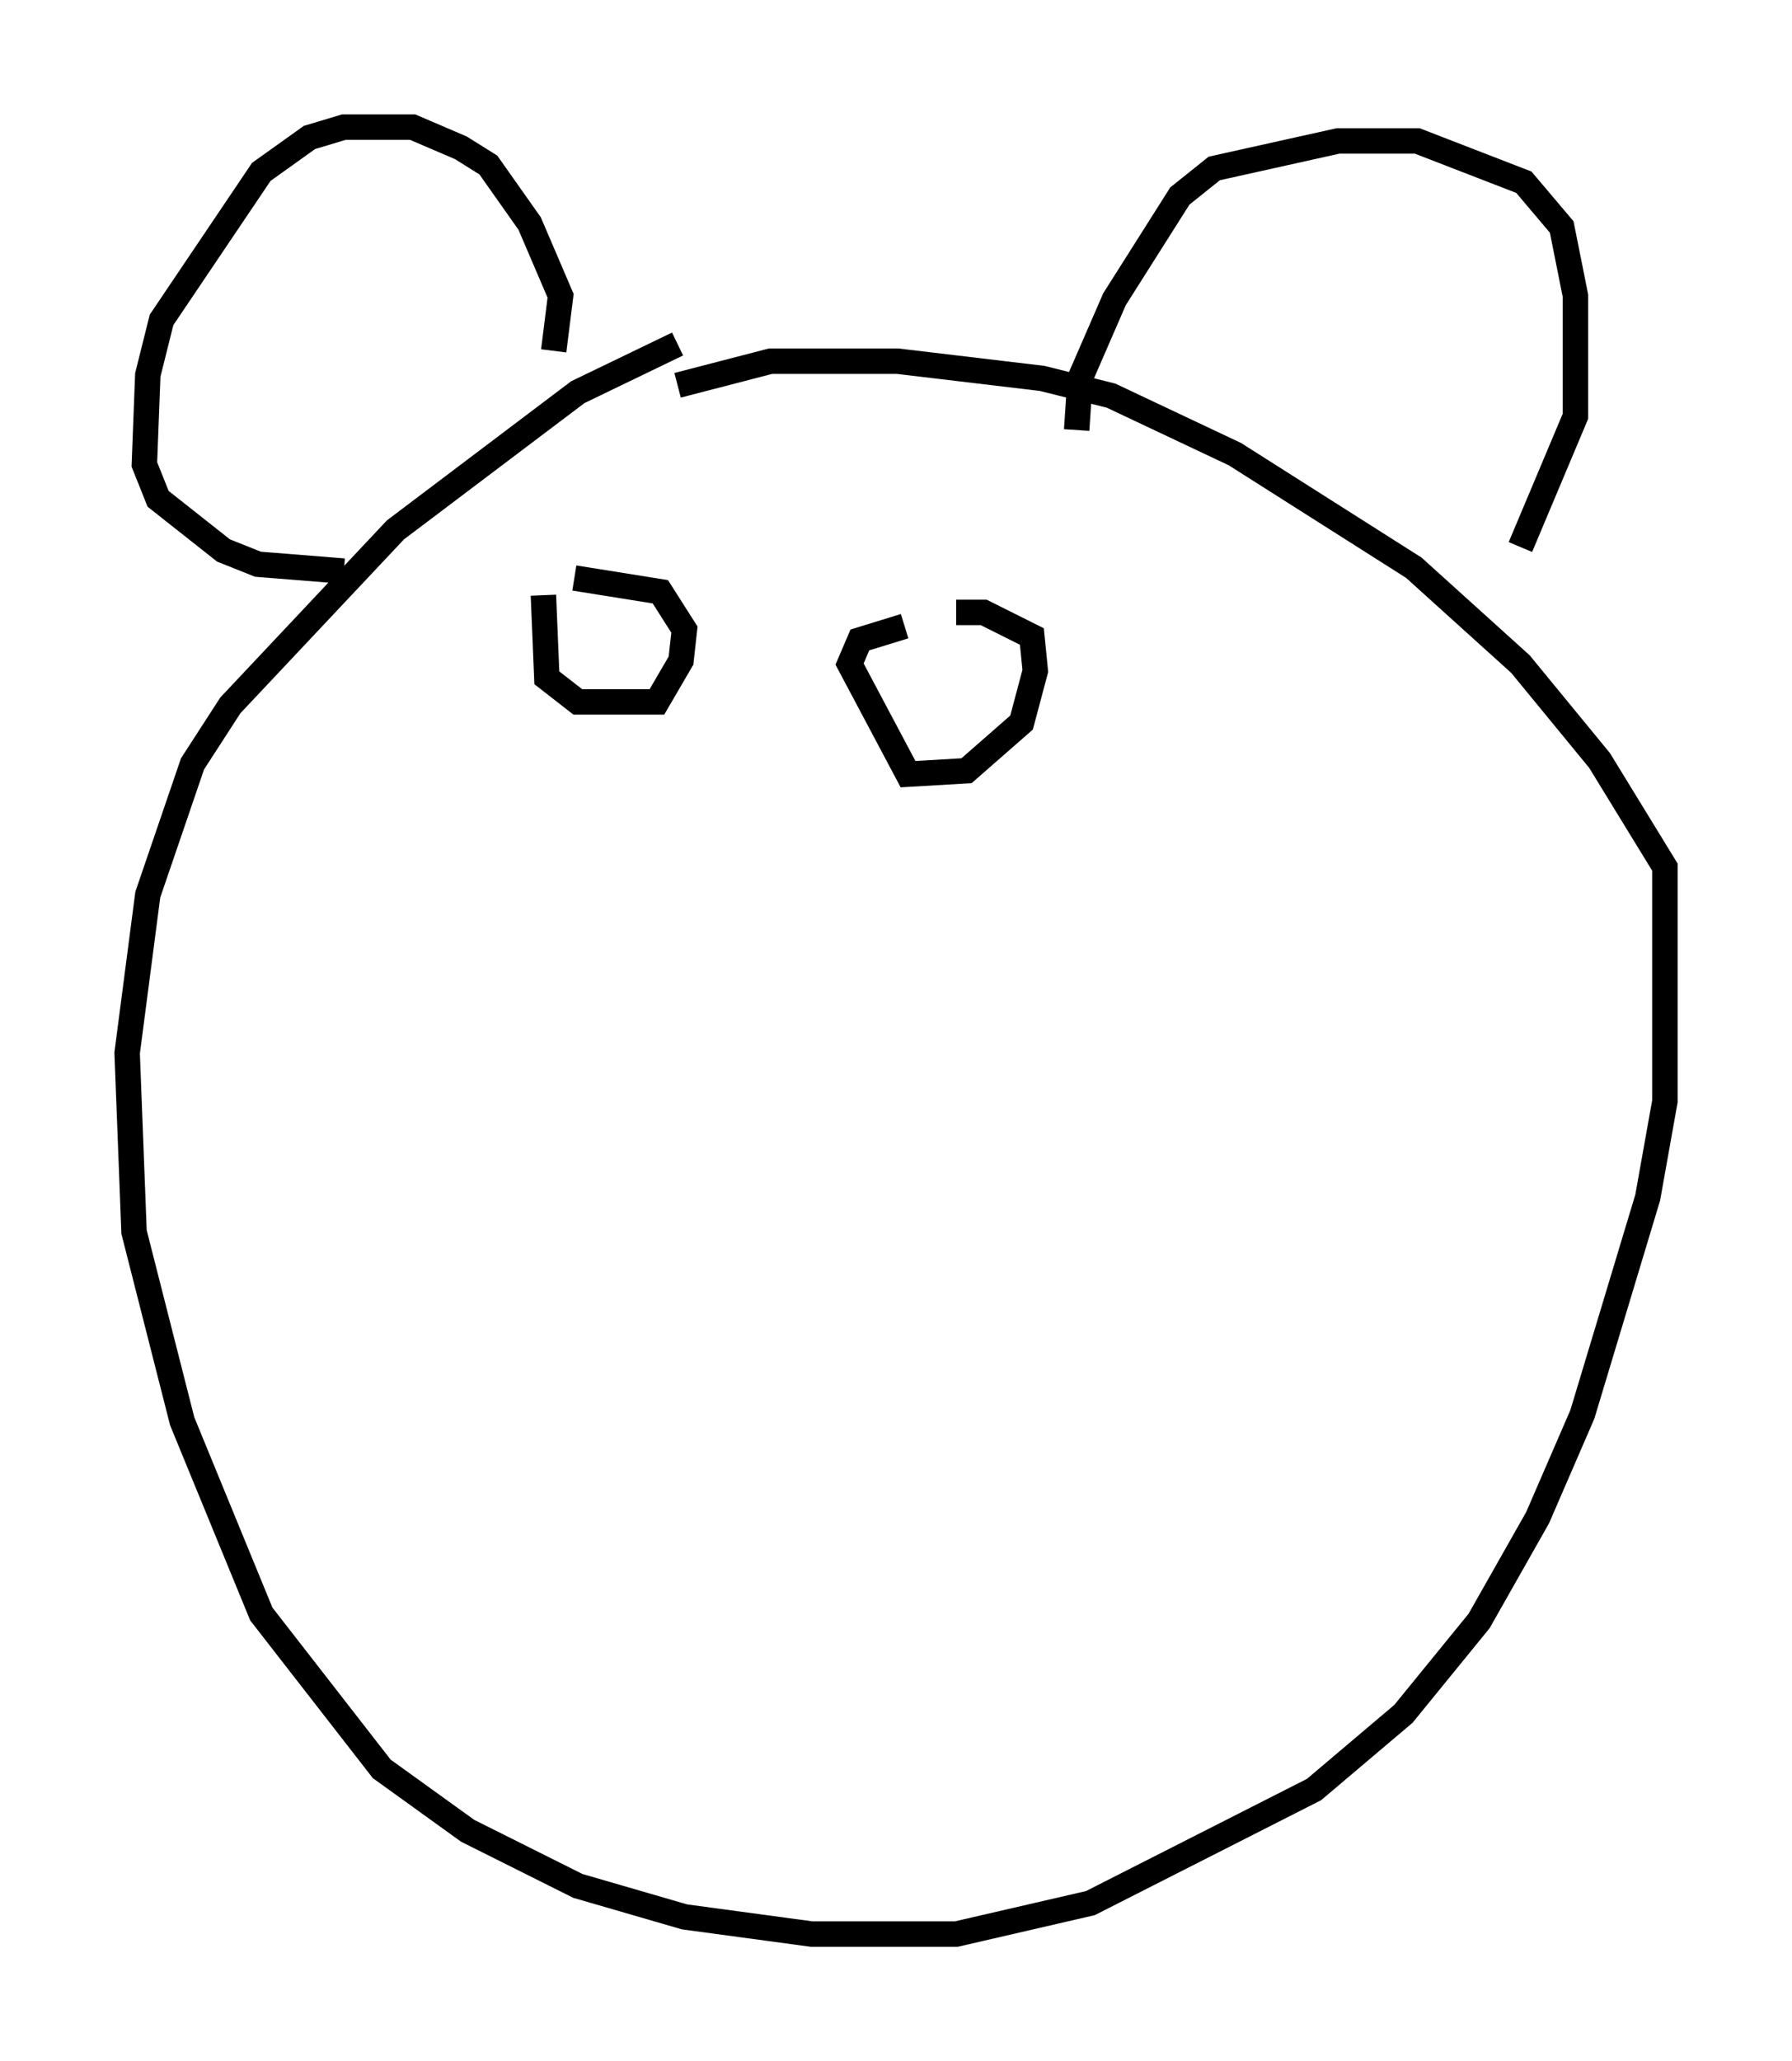 <?xml version="1.0" encoding="utf-8" ?>
<svg baseProfile="full" height="81.041" version="1.1" width="70.486" xmlns="http://www.w3.org/2000/svg" xmlns:ev="http://www.w3.org/2001/xml-events" xmlns:xlink="http://www.w3.org/1999/xlink"><defs /><rect fill="white" height="81.041" width="70.486" x="0" y="0" /><path d="M31.793, 13.254 m-5.142, 0.271 l-3.924, 1.894 -7.172, 5.413 l-6.495, 6.901 -1.488, 2.3 l-1.759, 5.142 -0.812, 6.225 l0.271, 7.036 1.894, 7.442 l3.112, 7.578 4.736, 6.089 l3.383, 2.436 4.33, 2.165 l4.195, 1.218 5.007, 0.677 l5.683, 0.0 5.277, -1.218 l8.796, -4.465 3.518, -2.977 l2.977, -3.654 2.3, -4.059 l1.759, -4.059 2.571, -8.525 l0.677, -3.789 0.0, -9.202 l-2.571, -4.195 -3.112, -3.789 l-4.195, -3.789 -7.036, -4.465 l-4.871, -2.3 -2.706, -0.677 l-5.683, -0.677 -5.007, 0.0 l-3.654, 0.947 m15.697, 1.759 l0.135, -2.03 1.353, -3.112 l2.571, -4.059 1.353, -1.083 l4.871, -1.083 3.112, 0.0 l4.195, 1.624 1.488, 1.759 l0.541, 2.706 0.0, 4.736 l-2.165, 5.142 m-38.024, -7.713 l0.271, -2.165 -1.218, -2.842 l-1.624, -2.3 -1.083, -0.677 l-1.894, -0.812 -2.706, 0.0 l-1.353, 0.406 -1.894, 1.353 l-3.924, 5.819 -0.541, 2.165 l-0.135, 3.518 0.541, 1.353 l2.571, 2.03 1.353, 0.541 l3.383, 0.271 m7.848, 0.947 l0.135, 3.248 1.218, 0.947 l3.112, 0.0 0.947, -1.624 l0.135, -1.218 -0.947, -1.488 l-3.383, -0.541 m12.99, 1.894 l-1.759, 0.541 -0.406, 0.947 l2.3, 4.33 2.3, -0.135 l2.165, -1.894 0.541, -2.03 l-0.135, -1.353 -1.894, -0.947 l-1.083, 0.0 " fill="none" stroke="black" stroke-width="1" /></svg>